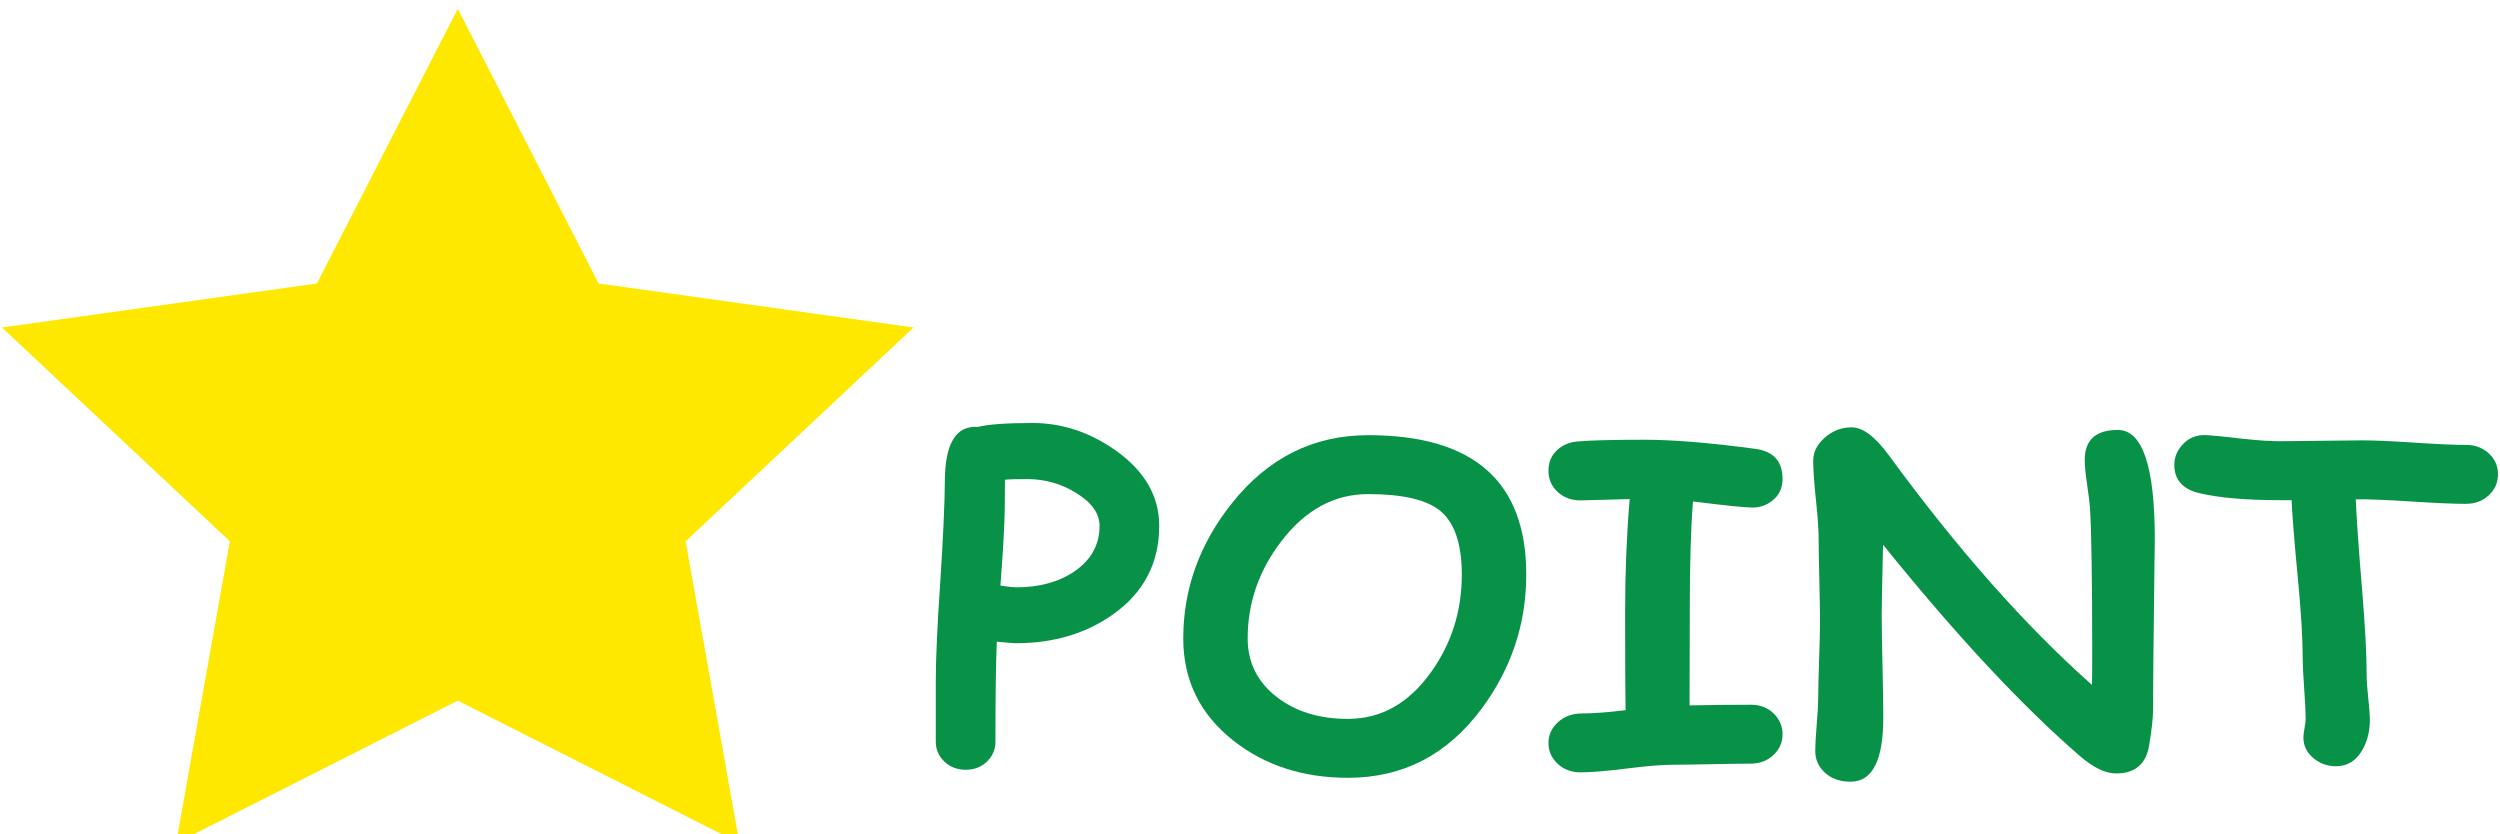 <?xml version="1.0" encoding="UTF-8"?><svg id="Layer_1" xmlns="http://www.w3.org/2000/svg" viewBox="0 0 284 94.787"><defs><style>.cls-1{fill:#079247;}.cls-1,.cls-2{stroke-width:0px;}.cls-2{fill:#fee800;}</style></defs><path class="cls-1" d="m115.4,73.07c-.292,0-1.013-.058-2.163-.173-.103,2.306-.155,6.092-.155,11.361,0,.873-.318,1.622-.953,2.247s-1.444.938-2.422.938-1.791-.312-2.436-.938c-.643-.626-.966-1.375-.966-2.247v-6.891c0-2.552.172-6.33.515-11.336.327-5.087.498-8.882.515-11.384.017-4.281,1.272-6.331,3.764-6.15.583-.148,1.39-.259,2.422-.333,1.03-.074,2.283-.112,3.762-.112,3.367,0,6.529,1.046,9.482,3.136,3.282,2.339,4.922,5.186,4.922,8.545,0,4.215-1.743,7.566-5.23,10.051-3.092,2.19-6.777,3.285-11.056,3.285Zm1.288-18.646c-.55,0-1.034.004-1.456.013-.42.008-.778.029-1.069.061,0,.774-.008,1.935-.025,3.482-.035,1.828-.199,4.676-.49,8.545.877.132,1.46.198,1.752.198,2.68,0,4.905-.609,6.676-1.828,1.888-1.301,2.833-3.022,2.833-5.162,0-1.399-.885-2.642-2.653-3.729-1.702-1.054-3.557-1.581-5.567-1.581Z"/><path class="cls-1" d="m153.127,88.358c-5.085,0-9.416-1.4-12.987-4.199-3.816-2.996-5.722-6.874-5.722-11.632,0-5.598,1.83-10.702,5.489-15.311,4.107-5.187,9.277-7.78,15.515-7.78,5.995,0,10.487,1.317,13.475,3.952,2.99,2.634,4.486,6.594,4.486,11.879,0,5.598-1.685,10.668-5.052,15.213-3.882,5.251-8.951,7.878-15.202,7.878Zm2.293-32.229c-3.832,0-7.112,1.777-9.844,5.334-2.56,3.326-3.84,7.014-3.84,11.064,0,2.734,1.108,4.957,3.325,6.669,2.128,1.646,4.819,2.469,8.065,2.469,3.778,0,6.932-1.778,9.457-5.334,2.318-3.243,3.478-6.931,3.478-11.064,0-3.457-.809-5.861-2.422-7.212-1.547-1.284-4.287-1.926-8.221-1.926Z"/><path class="cls-1" d="m199.1,57.659c-.825,0-3.086-.23-6.779-.691-.24,3.029-.36,7.055-.36,12.077l-.027,11.088c2.285-.049,4.614-.074,6.984-.074,1.03,0,1.886.33,2.564.988.678.658,1.017,1.449,1.017,2.37s-.347,1.708-1.04,2.359-1.566.976-2.62.976c-.982,0-2.457.02-4.424.061-1.965.041-3.439.062-4.424.062-1.158,0-2.895.143-5.212.432-2.318.288-4.055.432-5.214.432-1.055,0-1.927-.325-2.62-.976-.695-.65-1.04-1.436-1.04-2.358s.362-1.712,1.088-2.371,1.64-.987,2.742-.987c1.249,0,2.891-.125,4.93-.371-.033-1.943-.052-5.664-.052-11.163,0-4.478.172-8.751.517-12.818l-5.592.149c-1.032,0-1.894-.321-2.589-.963-.697-.642-1.044-1.441-1.044-2.396,0-.971.333-1.761.999-2.371.616-.559,1.373-.88,2.273-.963,1.464-.131,4.01-.197,7.639-.197,3.263,0,7.466.346,12.611,1.037,2.047.28,3.071,1.416,3.071,3.409,0,1.054-.397,1.885-1.189,2.494-.649.51-1.388.765-2.211.765Z"/><path class="cls-1" d="m244.581,80.775c0,.824-.147,2.125-.438,3.902-.343,2.124-1.599,3.186-3.762,3.186-1.204,0-2.56-.651-4.072-1.952-6.614-5.712-14.079-13.723-22.393-24.029-.103,4.28-.155,6.907-.155,7.878,0,1.301.029,3.26.091,5.878.06,2.618.089,4.577.089,5.878,0,4.856-1.237,7.286-3.71,7.286-1.255,0-2.258-.371-3.015-1.112-.67-.659-1.005-1.457-1.005-2.395,0-.659.056-1.655.168-2.989.112-1.334.168-2.329.168-2.989,0-.971.035-2.428.103-4.371s.103-3.4.103-4.371c0-1.037-.027-2.601-.079-4.693-.052-2.091-.077-3.655-.077-4.692,0-.987-.103-2.461-.31-4.421-.205-1.959-.308-3.433-.308-4.422s.443-1.868,1.328-2.642c.883-.773,1.894-1.161,3.028-1.161,1.27,0,2.68,1.054,4.225,3.161,7.801,10.67,15.496,19.371,23.09,26.105.017-.527.025-1.778.025-3.754,0-8.116-.085-13.591-.256-16.423-.035-.478-.147-1.366-.335-2.667-.172-1.153-.259-2.059-.259-2.717,0-2.272,1.253-3.408,3.762-3.408,2.8,0,4.2,4.14,4.2,12.422,0,.182-.017,1.482-.052,3.902-.101,8.364-.153,13.567-.153,15.608Z"/><path class="cls-1" d="m280.141,57.239c-1.34,0-3.427-.09-6.262-.271-2.732-.181-4.819-.264-6.262-.247.068,1.877.3,5.219.697,10.027.36,4.247.54,7.607.54,10.076,0,.56.06,1.392.182,2.494.12,1.103.18,1.935.18,2.494,0,1.235-.275,2.346-.825,3.335-.705,1.268-1.71,1.901-3.015,1.901-.945,0-1.779-.288-2.5-.864-.807-.642-1.21-1.449-1.21-2.42,0-.231.041-.58.128-1.05.087-.469.128-.828.128-1.074,0-.758-.056-1.902-.168-3.433-.112-1.531-.168-2.683-.168-3.457,0-2.206-.18-5.195-.54-8.965-.414-4.33-.654-7.319-.722-8.965h-1.34c-3.832,0-6.872-.264-9.122-.791-1.907-.445-2.86-1.522-2.86-3.235,0-.841.308-1.597.926-2.273.722-.806,1.667-1.169,2.835-1.087.602.033,1.967.173,4.097.419,1.702.182,3.075.272,4.124.272s2.616-.017,4.703-.05,3.654-.05,4.703-.05c1.305,0,3.263.087,5.875.26,2.612.172,4.57.259,5.875.259,1.03,0,1.894.321,2.589.964.697.642,1.044,1.432,1.044,2.37s-.347,1.734-1.044,2.383c-.695.651-1.559.976-2.589.976Z"/><polygon class="cls-2" points="52 1 67.999 32.202 103.775 37.205 77.887 61.493 83.999 95.787 52 79.595 20.001 95.787 26.113 61.493 .225 37.205 36.001 32.202 52 1"/></svg>